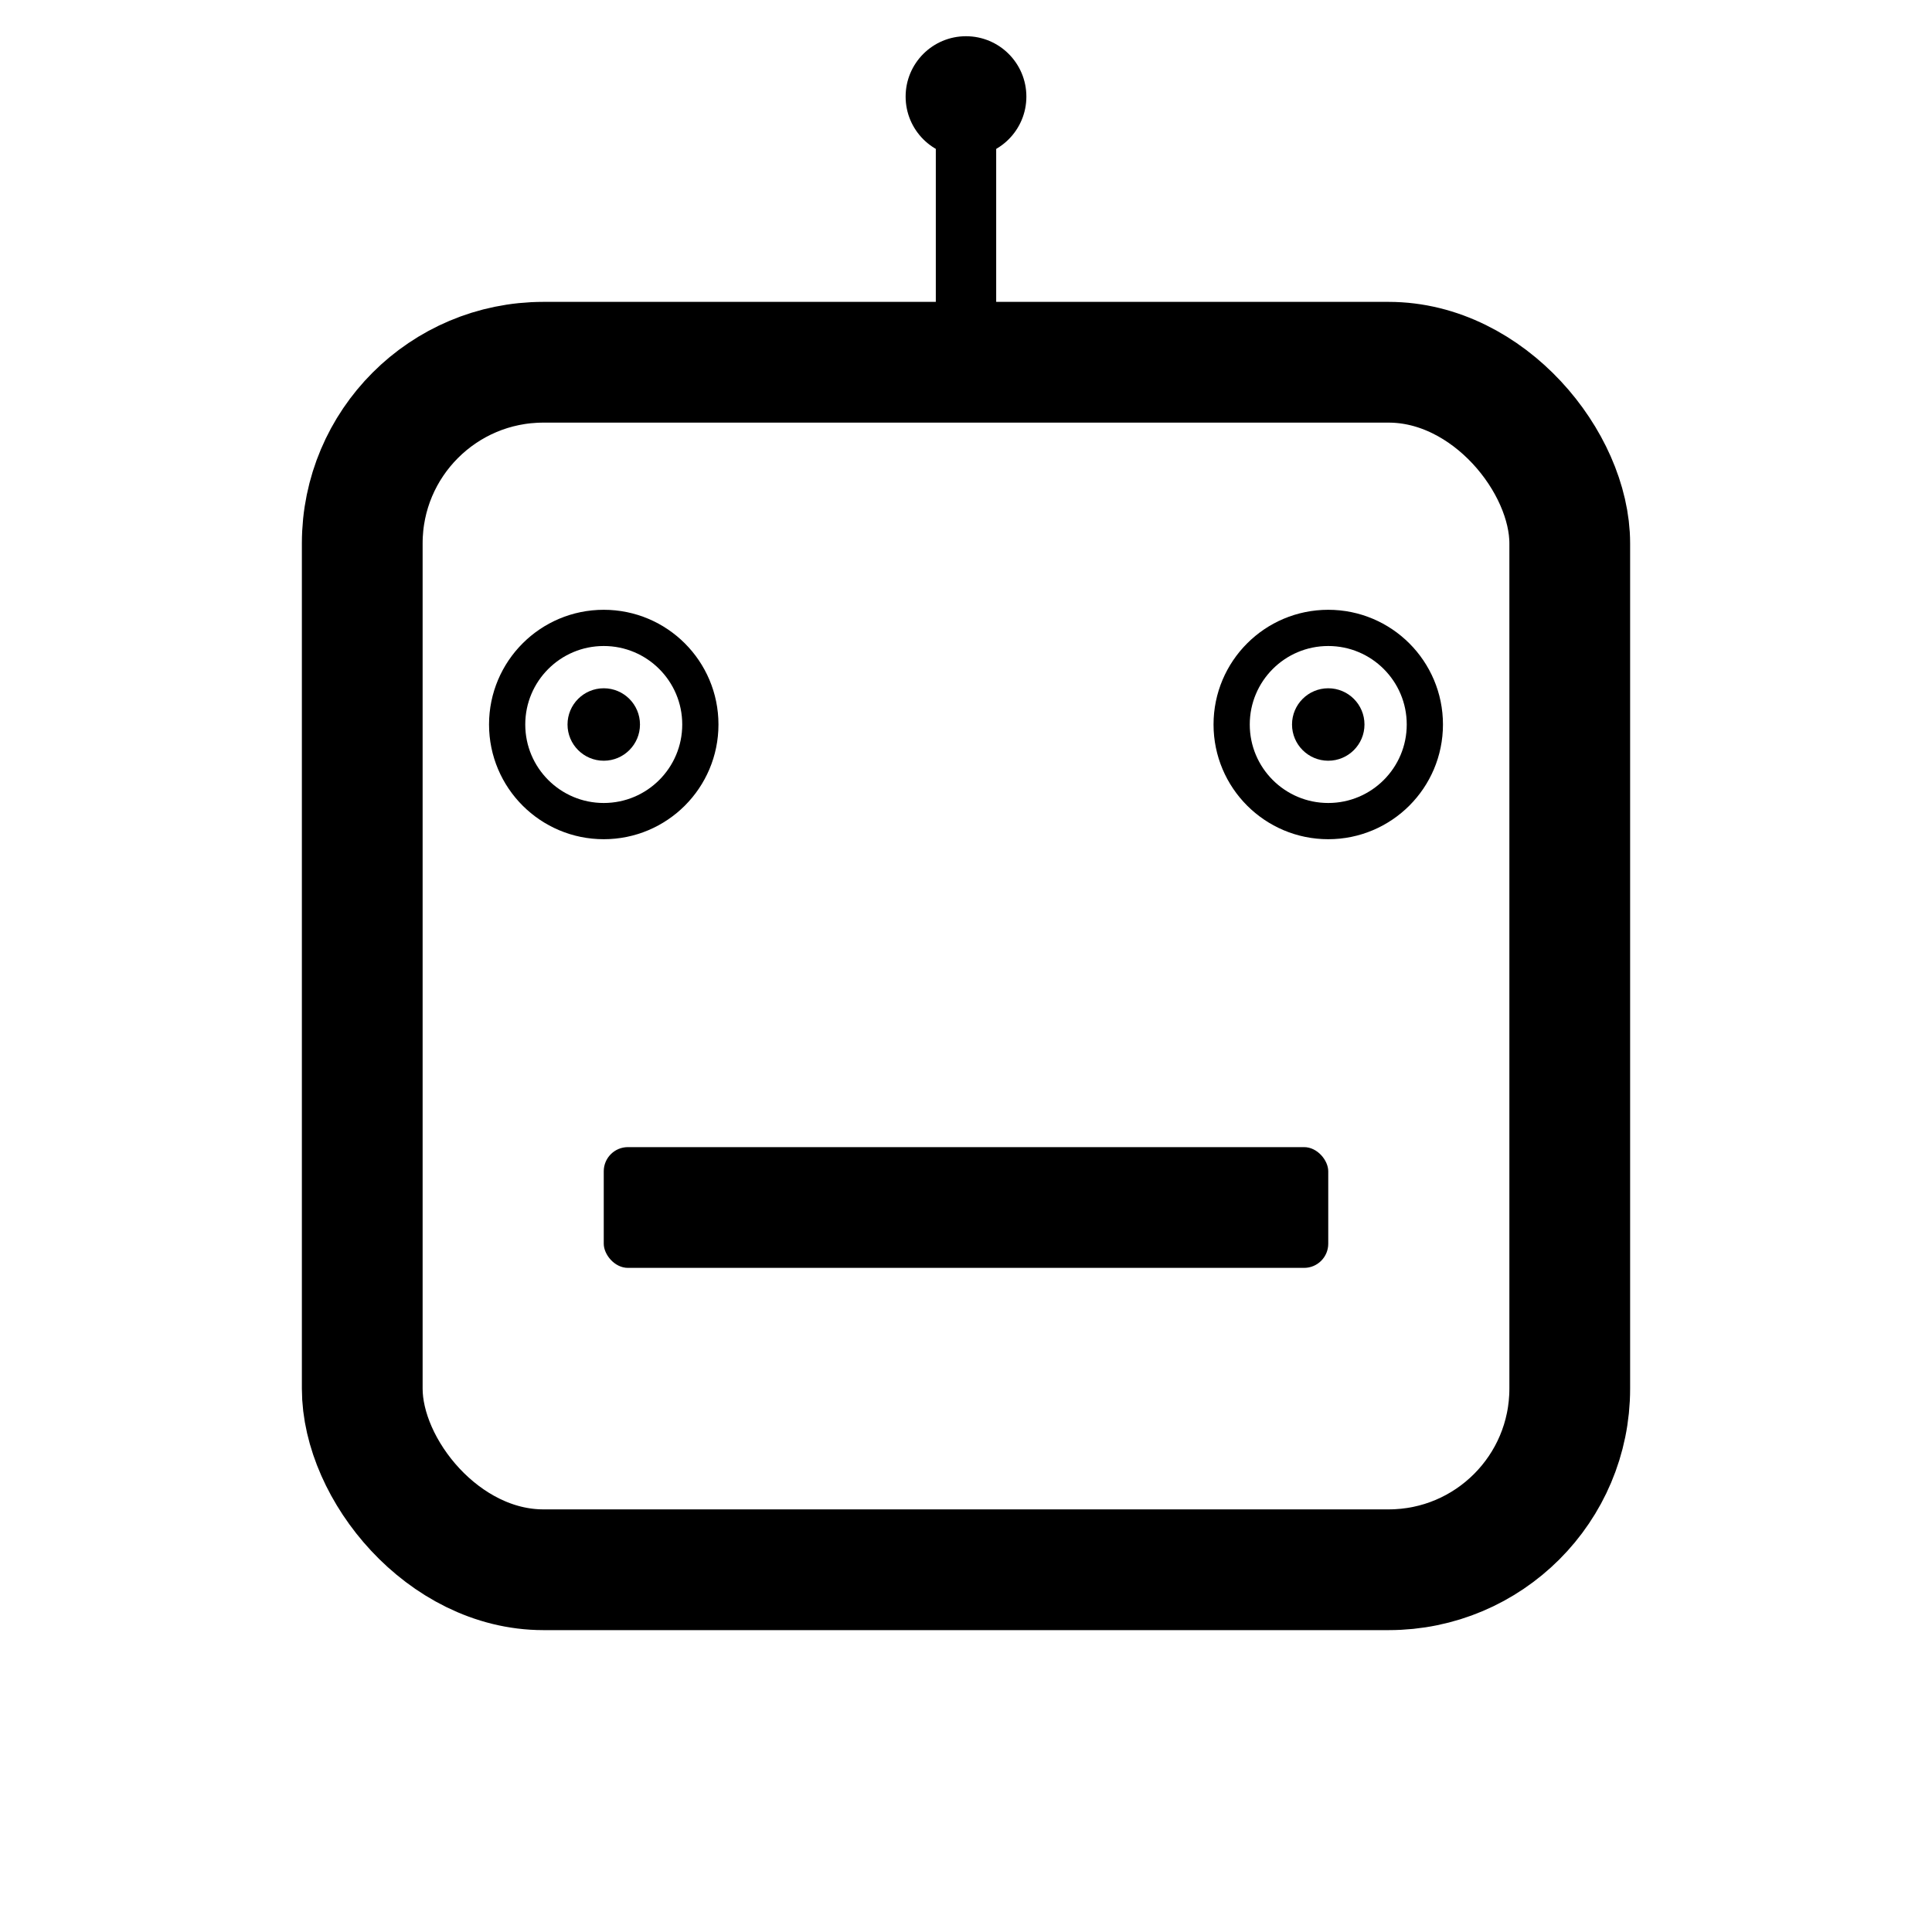 <svg
  stroke="currentColor"
  fill="currentColor"
  stroke-width="0"
  viewBox="0 0 16 16"
  height="100px"
  width="100px"
  xmlns="http://www.w3.org/2000/svg"
>
  <!-- Head -->
  <rect x="3" y="3" width="10" height="10" rx="1.5" ry="1.5" fill="none" stroke="currentColor" stroke-width="1.0"></rect>

  <!-- Eyes outer -->
  <circle cx="5" cy="6" r="0.8" fill="none" stroke="currentColor" stroke-width="0.3"></circle>
  <circle cx="11" cy="6" r="0.8" fill="none" stroke="currentColor" stroke-width="0.3"></circle>

  <!-- Eyes inner -->
  <circle cx="5" cy="6" r="0.3" fill="currentColor"></circle>
  <circle cx="11" cy="6" r="0.3" fill="currentColor"></circle>

  <!-- Mouth -->
  <rect x="5" y="9.5" width="6" height="1" fill="currentColor" rx="0.2" ry="0.2"></rect>

  <!-- Antenna -->
  <line x1="8" y1="1" x2="8" y2="3" stroke="currentColor" stroke-width="0.5"></line>
  <circle cx="8" cy="0.8" r="0.5"></circle>
</svg>
